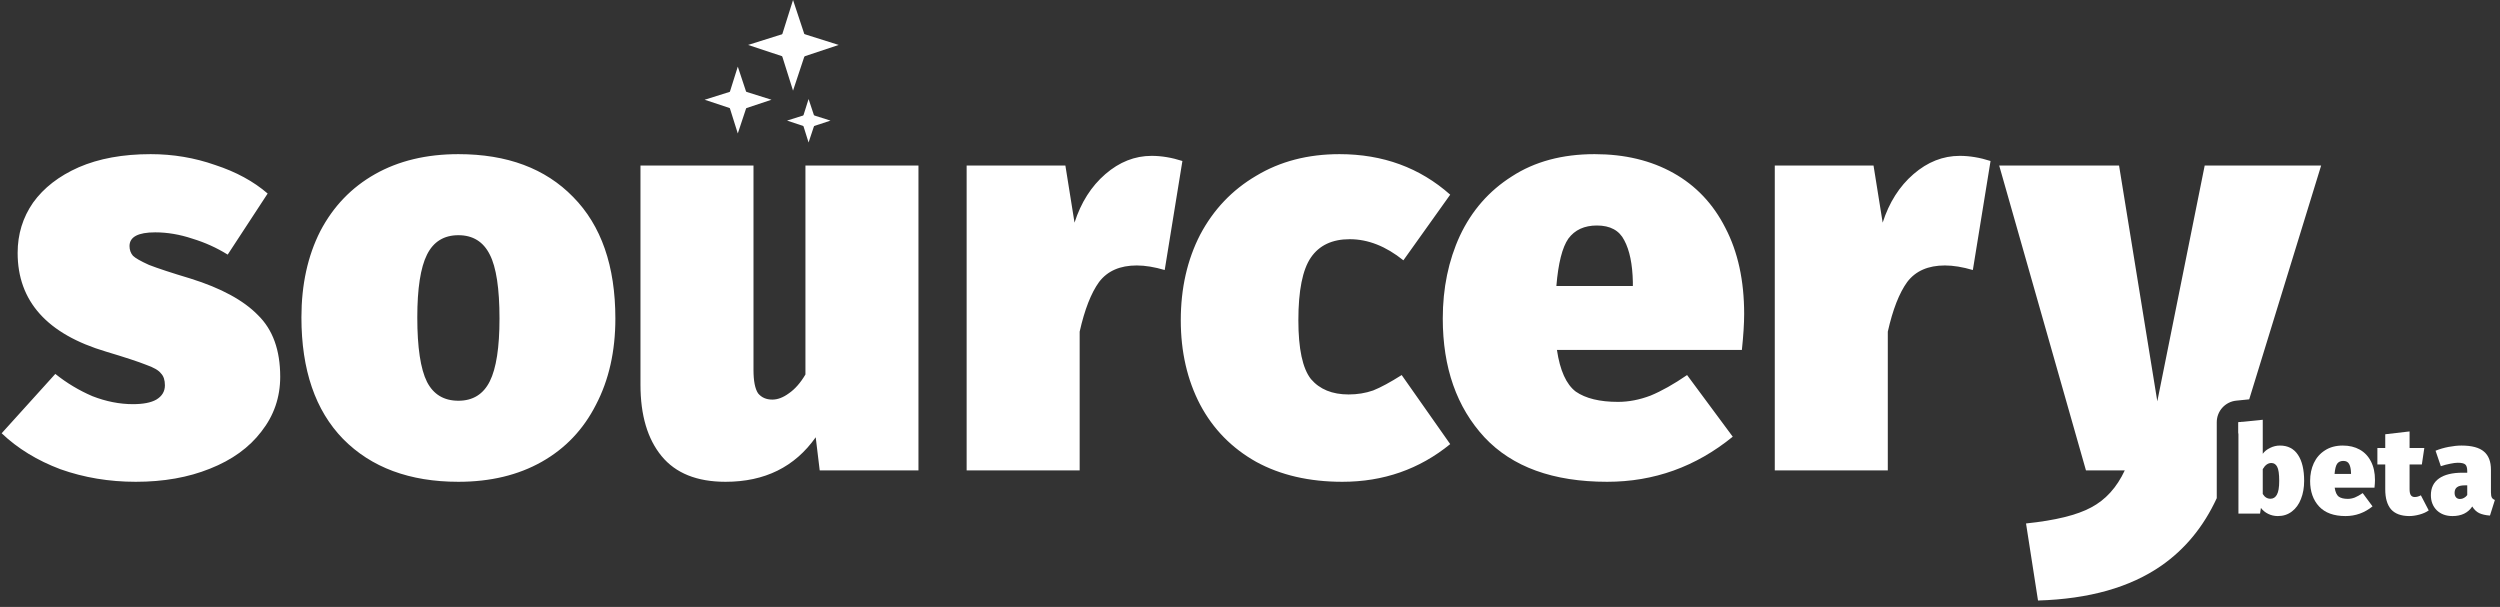 <svg width="692" height="168" viewBox="0 0 692 168" fill="none" xmlns="http://www.w3.org/2000/svg">
<rect x="0" y="0" width="692" height="168" fill="#333333" stroke="none"/>
<path fill-rule="evenodd" clip-rule="evenodd" d="M59.55 45.67C53.862 43.669 47.91 42.668 41.696 42.668C34.006 42.668 27.37 43.88 21.788 46.302C16.31 48.725 12.097 51.99 9.148 56.098C6.304 60.206 4.882 64.841 4.882 70.002C4.882 83.379 13.045 92.491 29.372 97.336C34.638 98.916 38.325 100.128 40.432 100.97C42.538 101.708 43.908 102.498 44.54 103.34C45.277 104.078 45.646 105.184 45.646 106.658C45.646 108.344 44.856 109.66 43.276 110.608C41.801 111.451 39.642 111.872 36.798 111.872C33.111 111.872 29.372 111.135 25.58 109.66C21.893 108.08 18.47 106.026 15.31 103.498L0.458 119.93C4.882 124.144 10.306 127.462 16.732 129.884C23.262 132.202 30.214 133.36 37.588 133.36C45.277 133.36 52.124 132.149 58.128 129.726C64.237 127.304 68.977 123.88 72.348 119.456C75.824 115.032 77.562 109.976 77.562 104.288C77.562 96.915 75.508 91.227 71.4 87.224C67.397 83.116 61.182 79.746 52.756 77.112C47.489 75.532 43.644 74.268 41.222 73.32C38.904 72.267 37.43 71.424 36.798 70.792C36.166 70.055 35.85 69.159 35.85 68.106C35.85 65.578 38.22 64.314 42.96 64.314C46.33 64.314 49.754 64.894 53.23 66.052C56.706 67.106 59.971 68.58 63.026 70.476L74.086 53.57C70.188 50.2 65.343 47.566 59.55 45.67ZM158.642 54.518C150.952 46.618 140.366 42.668 126.884 42.668C118.036 42.668 110.346 44.511 103.816 48.198C97.285 51.885 92.229 57.151 88.648 63.998C85.172 70.845 83.434 78.797 83.434 87.856C83.434 102.392 87.278 113.61 94.968 121.51C102.762 129.41 113.401 133.36 126.884 133.36C135.732 133.36 143.421 131.517 149.952 127.83C156.482 124.144 161.486 118.877 164.962 112.03C168.543 105.184 170.334 97.231 170.334 88.172C170.334 73.636 166.436 62.418 158.642 54.518ZM118.194 70.476C119.984 66.895 122.881 65.104 126.884 65.104C130.886 65.104 133.783 66.895 135.574 70.476C137.364 73.952 138.26 79.851 138.26 88.172C138.26 96.177 137.364 101.971 135.574 105.552C133.783 109.134 130.886 110.924 126.884 110.924C122.881 110.924 119.984 109.186 118.194 105.71C116.403 102.129 115.508 96.177 115.508 87.856C115.508 79.851 116.403 74.058 118.194 70.476ZM254.229 130.2H226.895L225.789 121.036C219.996 129.252 211.675 133.36 200.825 133.36C192.925 133.36 187.027 130.99 183.129 126.25C179.232 121.51 177.283 114.927 177.283 106.5V45.828H208.567V102.392C208.567 105.447 208.989 107.606 209.831 108.87C210.779 110.029 212.096 110.608 213.781 110.608C215.256 110.608 216.783 110.029 218.363 108.87C220.049 107.712 221.576 105.974 222.945 103.656V45.828H254.229V130.2ZM327.289 44.564C324.34 43.616 321.496 43.142 318.757 43.142C314.123 43.142 309.857 44.828 305.959 48.198C302.062 51.569 299.218 56.045 297.427 61.628L294.899 45.828H267.565V130.2H298.849V91.806C300.219 85.697 302.009 81.115 304.221 78.06C306.539 75.005 310.015 73.478 314.649 73.478C316.967 73.478 319.547 73.9 322.391 74.742L327.289 44.564ZM370.764 42.668C382.772 42.668 392.989 46.407 401.416 53.886L388.46 72.056C383.615 68.159 378.664 66.21 373.608 66.21C368.763 66.21 365.181 67.895 362.864 71.266C360.547 74.637 359.388 80.43 359.388 88.646C359.388 96.546 360.547 101.971 362.864 104.92C365.287 107.764 368.763 109.186 373.292 109.186C375.715 109.186 377.979 108.818 380.086 108.08C382.193 107.238 384.826 105.816 387.986 103.814L401.416 122.932C392.884 129.884 382.93 133.36 371.554 133.36C362.39 133.36 354.437 131.517 347.696 127.83C340.955 124.038 335.793 118.772 332.212 112.03C328.631 105.184 326.84 97.389 326.84 88.646C326.84 79.798 328.631 71.898 332.212 64.946C335.899 57.994 341.06 52.569 347.696 48.672C354.332 44.669 362.021 42.668 370.764 42.668ZM482.152 96.862C482.573 92.859 482.784 89.541 482.784 86.908C482.784 77.639 481.046 69.686 477.57 63.05C474.199 56.414 469.406 51.358 463.192 47.882C456.977 44.406 449.709 42.668 441.388 42.668C432.434 42.668 424.798 44.722 418.478 48.83C412.158 52.833 407.365 58.31 404.1 65.262C400.94 72.109 399.36 79.746 399.36 88.172C399.36 101.76 403.204 112.715 410.894 121.036C418.583 129.252 429.906 133.36 444.864 133.36C457.82 133.36 469.406 129.2 479.624 120.878L466.984 103.814C463.297 106.342 459.926 108.238 456.872 109.502C453.817 110.661 450.815 111.24 447.866 111.24C442.81 111.24 438.912 110.292 436.174 108.396C433.54 106.395 431.802 102.55 430.96 96.862H482.152ZM449.604 66.526C451.078 69.265 451.868 73.11 451.974 78.06V79.166H430.802C431.328 72.846 432.434 68.475 434.12 66.052C435.91 63.63 438.544 62.418 442.02 62.418C445.706 62.418 448.234 63.788 449.604 66.526ZM542.451 43.142C545.19 43.142 548.034 43.616 550.983 44.564L546.085 74.742C543.241 73.9 540.66 73.478 538.343 73.478C533.708 73.478 530.232 75.005 527.915 78.06C525.703 81.115 523.912 85.697 522.543 91.806V130.2H491.259V45.828H518.593L521.121 61.628C522.911 56.045 525.755 51.569 529.653 48.198C533.55 44.828 537.816 43.142 542.451 43.142ZM620.664 116.762L619.598 120.225V116.87L620.664 116.762ZM622.579 110.538L618.995 110.9C615.93 111.21 613.598 113.789 613.598 116.87V137.891C609.952 145.777 604.836 152.008 598.25 156.586C589.612 162.59 578.236 165.803 564.122 166.224L560.804 144.894C568.914 144.052 574.918 142.577 578.815 140.47C582.818 138.364 585.926 134.94 588.138 130.2H577.393L553.378 45.828H586.557L597.143 111.082L610.258 45.828H642.49L622.579 110.538Z" fill="white"/>
<path d="M631.09 123.33C633.289 123.33 634.955 124.191 636.088 125.914C637.221 127.614 637.788 130.016 637.788 133.122C637.788 134.98 637.493 136.646 636.904 138.12C636.337 139.593 635.499 140.749 634.388 141.588C633.3 142.426 632.008 142.846 630.512 142.846C629.537 142.846 628.642 142.642 627.826 142.234C627.033 141.848 626.364 141.304 625.82 140.602L625.582 142.166H619.598V116.87L626.33 116.19V125.608C626.829 124.928 627.509 124.384 628.37 123.976C629.231 123.545 630.138 123.33 631.09 123.33ZM628.472 138.052C629.243 138.052 629.832 137.678 630.24 136.93C630.671 136.182 630.886 134.912 630.886 133.122C630.886 131.172 630.693 129.858 630.308 129.178C629.945 128.498 629.413 128.158 628.71 128.158C627.781 128.158 626.987 128.724 626.33 129.858V136.726C626.851 137.61 627.565 138.052 628.472 138.052Z" fill="white"/>
<path d="M657.394 132.85C657.394 133.416 657.348 134.13 657.258 134.992H646.242C646.423 136.216 646.797 137.043 647.364 137.474C647.953 137.882 648.792 138.086 649.88 138.086C650.514 138.086 651.16 137.961 651.818 137.712C652.475 137.44 653.2 137.032 653.994 136.488L656.714 140.16C654.515 141.95 652.022 142.846 649.234 142.846C646.015 142.846 643.578 141.962 641.924 140.194C640.269 138.403 639.442 136.046 639.442 133.122C639.442 131.308 639.782 129.665 640.462 128.192C641.164 126.696 642.196 125.517 643.556 124.656C644.916 123.772 646.559 123.33 648.486 123.33C650.276 123.33 651.84 123.704 653.178 124.452C654.515 125.2 655.546 126.288 656.272 127.716C657.02 129.144 657.394 130.855 657.394 132.85ZM650.764 130.946C650.741 129.88 650.571 129.053 650.254 128.464C649.959 127.874 649.415 127.58 648.622 127.58C647.874 127.58 647.307 127.84 646.922 128.362C646.559 128.883 646.321 129.824 646.208 131.184H650.764V130.946Z" fill="white"/>
<path d="M672.273 141.282C671.571 141.78 670.709 142.166 669.689 142.438C668.692 142.71 667.74 142.846 666.833 142.846C664.589 142.823 662.923 142.2 661.835 140.976C660.77 139.729 660.237 137.893 660.237 135.468V128.566H658.061V124.01H660.237V120.202L666.969 119.42V124.01H671.049L670.369 128.566H666.969V135.4C666.969 136.193 667.094 136.76 667.343 137.1C667.593 137.417 667.944 137.576 668.397 137.576C668.964 137.576 669.531 137.417 670.097 137.1L672.273 141.282Z" fill="white"/>
<path d="M689.494 136.284C689.494 136.918 689.573 137.394 689.732 137.712C689.89 138.006 690.174 138.233 690.582 138.392L689.222 142.71C687.998 142.619 687 142.392 686.23 142.03C685.459 141.644 684.824 141.032 684.326 140.194C683.147 141.962 681.322 142.846 678.852 142.846C677.061 142.846 675.61 142.313 674.5 141.248C673.412 140.16 672.868 138.766 672.868 137.066C672.868 135.048 673.616 133.507 675.112 132.442C676.608 131.376 678.784 130.844 681.64 130.844H682.932V130.402C682.932 129.495 682.75 128.883 682.388 128.566C682.025 128.248 681.334 128.09 680.314 128.09C679.77 128.09 679.067 128.18 678.206 128.362C677.367 128.52 676.506 128.747 675.622 129.042L674.16 124.758C675.27 124.304 676.472 123.953 677.764 123.704C679.078 123.454 680.268 123.33 681.334 123.33C684.19 123.33 686.264 123.885 687.556 124.996C688.848 126.084 689.494 127.761 689.494 130.028V136.284ZM680.926 138.12C681.334 138.12 681.708 138.018 682.048 137.814C682.41 137.61 682.705 137.349 682.932 137.032V134.346H682.218C681.266 134.346 680.563 134.516 680.11 134.856C679.656 135.196 679.43 135.717 679.43 136.42C679.43 136.941 679.566 137.36 679.838 137.678C680.11 137.972 680.472 138.12 680.926 138.12Z" fill="white"/>
<path d="M219.512 0.001L215.562 12.552L219.512 25.091L223.672 12.552L219.512 0.001Z" fill="white"/>
<path d="M219.622 8.491L207.072 12.441L219.622 16.602L232.162 12.441L219.622 8.491Z" fill="white"/>
<path d="M201.312 27.691L204.222 36.941L207.292 27.691L204.222 18.441L201.312 27.691Z" fill="white"/>
<path d="M204.303 24.701L195.043 27.611L204.303 30.681L213.553 27.611L204.303 24.701Z" fill="white"/>
<path d="M221.923 33.421L223.813 39.441L225.813 33.421L223.813 27.411L221.923 33.421Z" fill="white"/>
<path d="M223.862 31.481L217.852 33.381L223.862 35.371L229.882 33.381L223.862 31.481Z" fill="white"/>
</svg>
